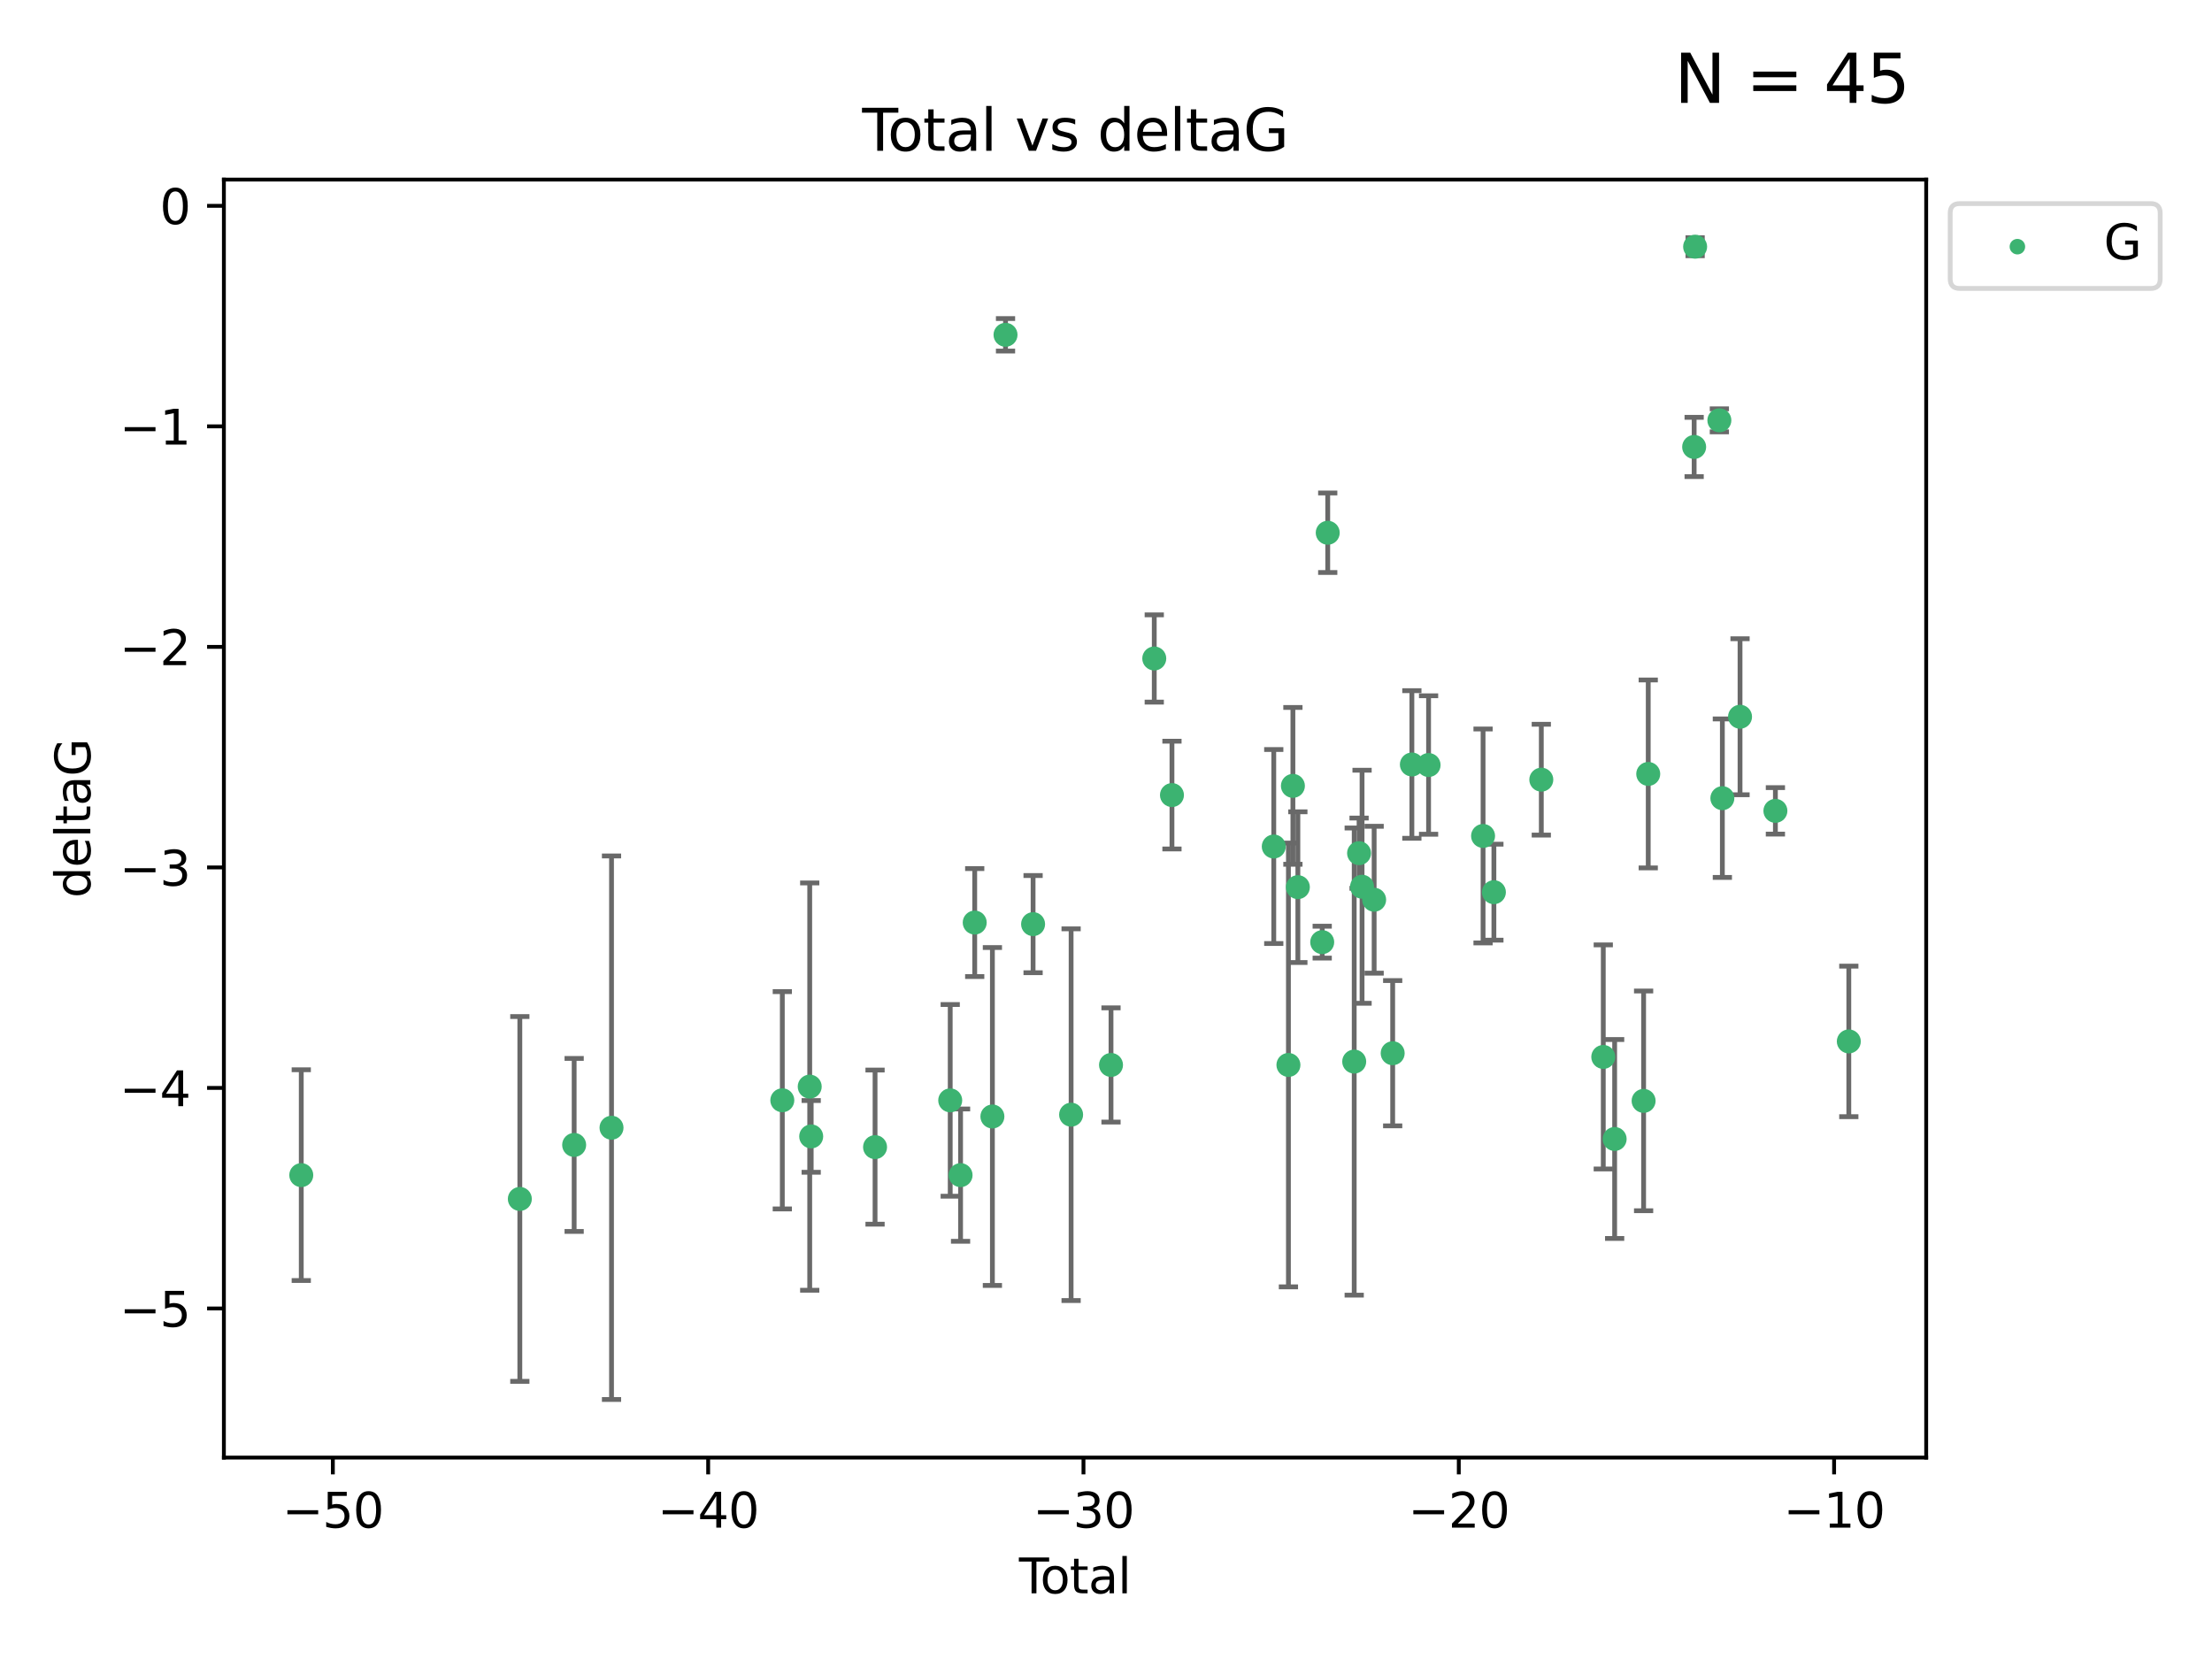 <?xml version="1.0" encoding="utf-8" standalone="no"?>
<!DOCTYPE svg PUBLIC "-//W3C//DTD SVG 1.1//EN"
  "http://www.w3.org/Graphics/SVG/1.1/DTD/svg11.dtd">
<svg xmlns:xlink="http://www.w3.org/1999/xlink" width="460.8pt" height="345.6pt" viewBox="0 0 460.8 345.6" xmlns="http://www.w3.org/2000/svg" version="1.1">
 <defs>
  <style type="text/css">*{stroke-linejoin: round; stroke-linecap: butt}</style>
 </defs>
 <g id="figure_1">
  <g id="patch_1">
   <path d="M 0 345.6 
L 460.8 345.6 
L 460.8 0 
L 0 0 
z
" style="fill: #ffffff"/>
  </g>
  <g id="axes_1">
   <g id="patch_2">
    <path d="M 46.64 303.64 
L 401.26 303.64 
L 401.26 37.411 
L 46.64 37.411 
z
" style="fill: #ffffff"/>
   </g>
   <g id="PathCollection_1">
    <defs>
     <path id="m1922895f28" d="M 0 1.118 
C 0.297 1.118 0.581 1 0.791 0.791 
C 1 0.581 1.118 0.297 1.118 0 
C 1.118 -0.297 1 -0.581 0.791 -0.791 
C 0.581 -1 0.297 -1.118 0 -1.118 
C -0.297 -1.118 -0.581 -1 -0.791 -0.791 
C -1 -0.581 -1.118 -0.297 -1.118 0 
C -1.118 0.297 -1 0.581 -0.791 0.791 
C -0.581 1 -0.297 1.118 0 1.118 
z
" style="stroke: #3cb371"/>
    </defs>
    <g clip-path="url(#p46af9f6989)">
     <use xlink:href="#m1922895f28" x="62.759" y="244.801" style="fill: #3cb371; stroke: #3cb371"/>
     <use xlink:href="#m1922895f28" x="108.29" y="249.76" style="fill: #3cb371; stroke: #3cb371"/>
     <use xlink:href="#m1922895f28" x="119.607" y="238.51" style="fill: #3cb371; stroke: #3cb371"/>
     <use xlink:href="#m1922895f28" x="127.39" y="234.926" style="fill: #3cb371; stroke: #3cb371"/>
     <use xlink:href="#m1922895f28" x="162.97" y="229.207" style="fill: #3cb371; stroke: #3cb371"/>
     <use xlink:href="#m1922895f28" x="168.679" y="226.36" style="fill: #3cb371; stroke: #3cb371"/>
     <use xlink:href="#m1922895f28" x="168.987" y="236.736" style="fill: #3cb371; stroke: #3cb371"/>
     <use xlink:href="#m1922895f28" x="182.29" y="238.966" style="fill: #3cb371; stroke: #3cb371"/>
     <use xlink:href="#m1922895f28" x="197.948" y="229.226" style="fill: #3cb371; stroke: #3cb371"/>
     <use xlink:href="#m1922895f28" x="200.104" y="244.803" style="fill: #3cb371; stroke: #3cb371"/>
     <use xlink:href="#m1922895f28" x="203.051" y="192.187" style="fill: #3cb371; stroke: #3cb371"/>
     <use xlink:href="#m1922895f28" x="206.735" y="232.587" style="fill: #3cb371; stroke: #3cb371"/>
     <use xlink:href="#m1922895f28" x="209.468" y="69.746" style="fill: #3cb371; stroke: #3cb371"/>
     <use xlink:href="#m1922895f28" x="215.211" y="192.513" style="fill: #3cb371; stroke: #3cb371"/>
     <use xlink:href="#m1922895f28" x="223.131" y="232.207" style="fill: #3cb371; stroke: #3cb371"/>
     <use xlink:href="#m1922895f28" x="231.444" y="221.85" style="fill: #3cb371; stroke: #3cb371"/>
     <use xlink:href="#m1922895f28" x="240.454" y="137.174" style="fill: #3cb371; stroke: #3cb371"/>
     <use xlink:href="#m1922895f28" x="244.141" y="165.628" style="fill: #3cb371; stroke: #3cb371"/>
     <use xlink:href="#m1922895f28" x="265.348" y="176.344" style="fill: #3cb371; stroke: #3cb371"/>
     <use xlink:href="#m1922895f28" x="268.403" y="221.848" style="fill: #3cb371; stroke: #3cb371"/>
     <use xlink:href="#m1922895f28" x="269.336" y="163.712" style="fill: #3cb371; stroke: #3cb371"/>
     <use xlink:href="#m1922895f28" x="270.369" y="184.81" style="fill: #3cb371; stroke: #3cb371"/>
     <use xlink:href="#m1922895f28" x="275.44" y="196.265" style="fill: #3cb371; stroke: #3cb371"/>
     <use xlink:href="#m1922895f28" x="276.591" y="110.983" style="fill: #3cb371; stroke: #3cb371"/>
     <use xlink:href="#m1922895f28" x="282.106" y="221.145" style="fill: #3cb371; stroke: #3cb371"/>
     <use xlink:href="#m1922895f28" x="283.121" y="177.733" style="fill: #3cb371; stroke: #3cb371"/>
     <use xlink:href="#m1922895f28" x="283.742" y="184.723" style="fill: #3cb371; stroke: #3cb371"/>
     <use xlink:href="#m1922895f28" x="286.259" y="187.429" style="fill: #3cb371; stroke: #3cb371"/>
     <use xlink:href="#m1922895f28" x="290.12" y="219.405" style="fill: #3cb371; stroke: #3cb371"/>
     <use xlink:href="#m1922895f28" x="294.119" y="159.258" style="fill: #3cb371; stroke: #3cb371"/>
     <use xlink:href="#m1922895f28" x="297.599" y="159.368" style="fill: #3cb371; stroke: #3cb371"/>
     <use xlink:href="#m1922895f28" x="308.95" y="174.144" style="fill: #3cb371; stroke: #3cb371"/>
     <use xlink:href="#m1922895f28" x="311.205" y="185.859" style="fill: #3cb371; stroke: #3cb371"/>
     <use xlink:href="#m1922895f28" x="321.082" y="162.417" style="fill: #3cb371; stroke: #3cb371"/>
     <use xlink:href="#m1922895f28" x="333.992" y="220.179" style="fill: #3cb371; stroke: #3cb371"/>
     <use xlink:href="#m1922895f28" x="336.36" y="237.271" style="fill: #3cb371; stroke: #3cb371"/>
     <use xlink:href="#m1922895f28" x="342.394" y="229.332" style="fill: #3cb371; stroke: #3cb371"/>
     <use xlink:href="#m1922895f28" x="343.358" y="161.225" style="fill: #3cb371; stroke: #3cb371"/>
     <use xlink:href="#m1922895f28" x="352.922" y="93.109" style="fill: #3cb371; stroke: #3cb371"/>
     <use xlink:href="#m1922895f28" x="353.126" y="51.392" style="fill: #3cb371; stroke: #3cb371"/>
     <use xlink:href="#m1922895f28" x="358.175" y="87.559" style="fill: #3cb371; stroke: #3cb371"/>
     <use xlink:href="#m1922895f28" x="358.799" y="166.276" style="fill: #3cb371; stroke: #3cb371"/>
     <use xlink:href="#m1922895f28" x="362.482" y="149.313" style="fill: #3cb371; stroke: #3cb371"/>
     <use xlink:href="#m1922895f28" x="369.849" y="168.916" style="fill: #3cb371; stroke: #3cb371"/>
     <use xlink:href="#m1922895f28" x="385.141" y="216.946" style="fill: #3cb371; stroke: #3cb371"/>
    </g>
   </g>
   <g id="matplotlib.axis_1">
    <g id="xtick_1">
     <g id="line2d_1">
      <defs>
       <path id="me69545a70b" d="M 0 0 
L 0 3.5 
" style="stroke: #000000; stroke-width: 0.8"/>
      </defs>
      <g>
       <use xlink:href="#me69545a70b" x="69.339" y="303.64" style="stroke: #000000; stroke-width: 0.8"/>
      </g>
     </g>
     <g id="text_1">
      <!-- −50 -->
      <g transform="translate(58.787 318.238)scale(0.1 -0.1)">
       <defs>
        <path id="DejaVuSans-2212" d="M 678 2272 
L 4684 2272 
L 4684 1741 
L 678 1741 
L 678 2272 
z
" transform="scale(0.016)"/>
        <path id="DejaVuSans-35" d="M 691 4666 
L 3169 4666 
L 3169 4134 
L 1269 4134 
L 1269 2991 
Q 1406 3038 1543 3061 
Q 1681 3084 1819 3084 
Q 2600 3084 3056 2656 
Q 3513 2228 3513 1497 
Q 3513 744 3044 326 
Q 2575 -91 1722 -91 
Q 1428 -91 1123 -41 
Q 819 9 494 109 
L 494 744 
Q 775 591 1075 516 
Q 1375 441 1709 441 
Q 2250 441 2565 725 
Q 2881 1009 2881 1497 
Q 2881 1984 2565 2268 
Q 2250 2553 1709 2553 
Q 1456 2553 1204 2497 
Q 953 2441 691 2322 
L 691 4666 
z
" transform="scale(0.016)"/>
        <path id="DejaVuSans-30" d="M 2034 4250 
Q 1547 4250 1301 3770 
Q 1056 3291 1056 2328 
Q 1056 1369 1301 889 
Q 1547 409 2034 409 
Q 2525 409 2770 889 
Q 3016 1369 3016 2328 
Q 3016 3291 2770 3770 
Q 2525 4250 2034 4250 
z
M 2034 4750 
Q 2819 4750 3233 4129 
Q 3647 3509 3647 2328 
Q 3647 1150 3233 529 
Q 2819 -91 2034 -91 
Q 1250 -91 836 529 
Q 422 1150 422 2328 
Q 422 3509 836 4129 
Q 1250 4750 2034 4750 
z
" transform="scale(0.016)"/>
       </defs>
       <use xlink:href="#DejaVuSans-2212"/>
       <use xlink:href="#DejaVuSans-35" x="83.789"/>
       <use xlink:href="#DejaVuSans-30" x="147.412"/>
      </g>
     </g>
    </g>
    <g id="xtick_2">
     <g id="line2d_2">
      <g>
       <use xlink:href="#me69545a70b" x="147.523" y="303.64" style="stroke: #000000; stroke-width: 0.8"/>
      </g>
     </g>
     <g id="text_2">
      <!-- −40 -->
      <g transform="translate(136.971 318.238)scale(0.1 -0.1)">
       <defs>
        <path id="DejaVuSans-34" d="M 2419 4116 
L 825 1625 
L 2419 1625 
L 2419 4116 
z
M 2253 4666 
L 3047 4666 
L 3047 1625 
L 3713 1625 
L 3713 1100 
L 3047 1100 
L 3047 0 
L 2419 0 
L 2419 1100 
L 313 1100 
L 313 1709 
L 2253 4666 
z
" transform="scale(0.016)"/>
       </defs>
       <use xlink:href="#DejaVuSans-2212"/>
       <use xlink:href="#DejaVuSans-34" x="83.789"/>
       <use xlink:href="#DejaVuSans-30" x="147.412"/>
      </g>
     </g>
    </g>
    <g id="xtick_3">
     <g id="line2d_3">
      <g>
       <use xlink:href="#me69545a70b" x="225.708" y="303.64" style="stroke: #000000; stroke-width: 0.8"/>
      </g>
     </g>
     <g id="text_3">
      <!-- −30 -->
      <g transform="translate(215.155 318.238)scale(0.1 -0.1)">
       <defs>
        <path id="DejaVuSans-33" d="M 2597 2516 
Q 3050 2419 3304 2112 
Q 3559 1806 3559 1356 
Q 3559 666 3084 287 
Q 2609 -91 1734 -91 
Q 1441 -91 1130 -33 
Q 819 25 488 141 
L 488 750 
Q 750 597 1062 519 
Q 1375 441 1716 441 
Q 2309 441 2620 675 
Q 2931 909 2931 1356 
Q 2931 1769 2642 2001 
Q 2353 2234 1838 2234 
L 1294 2234 
L 1294 2753 
L 1863 2753 
Q 2328 2753 2575 2939 
Q 2822 3125 2822 3475 
Q 2822 3834 2567 4026 
Q 2313 4219 1838 4219 
Q 1578 4219 1281 4162 
Q 984 4106 628 3988 
L 628 4550 
Q 988 4650 1302 4700 
Q 1616 4750 1894 4750 
Q 2613 4750 3031 4423 
Q 3450 4097 3450 3541 
Q 3450 3153 3228 2886 
Q 3006 2619 2597 2516 
z
" transform="scale(0.016)"/>
       </defs>
       <use xlink:href="#DejaVuSans-2212"/>
       <use xlink:href="#DejaVuSans-33" x="83.789"/>
       <use xlink:href="#DejaVuSans-30" x="147.412"/>
      </g>
     </g>
    </g>
    <g id="xtick_4">
     <g id="line2d_4">
      <g>
       <use xlink:href="#me69545a70b" x="303.892" y="303.64" style="stroke: #000000; stroke-width: 0.8"/>
      </g>
     </g>
     <g id="text_4">
      <!-- −20 -->
      <g transform="translate(293.34 318.238)scale(0.1 -0.1)">
       <defs>
        <path id="DejaVuSans-32" d="M 1228 531 
L 3431 531 
L 3431 0 
L 469 0 
L 469 531 
Q 828 903 1448 1529 
Q 2069 2156 2228 2338 
Q 2531 2678 2651 2914 
Q 2772 3150 2772 3378 
Q 2772 3750 2511 3984 
Q 2250 4219 1831 4219 
Q 1534 4219 1204 4116 
Q 875 4013 500 3803 
L 500 4441 
Q 881 4594 1212 4672 
Q 1544 4750 1819 4750 
Q 2544 4750 2975 4387 
Q 3406 4025 3406 3419 
Q 3406 3131 3298 2873 
Q 3191 2616 2906 2266 
Q 2828 2175 2409 1742 
Q 1991 1309 1228 531 
z
" transform="scale(0.016)"/>
       </defs>
       <use xlink:href="#DejaVuSans-2212"/>
       <use xlink:href="#DejaVuSans-32" x="83.789"/>
       <use xlink:href="#DejaVuSans-30" x="147.412"/>
      </g>
     </g>
    </g>
    <g id="xtick_5">
     <g id="line2d_5">
      <g>
       <use xlink:href="#me69545a70b" x="382.076" y="303.64" style="stroke: #000000; stroke-width: 0.8"/>
      </g>
     </g>
     <g id="text_5">
      <!-- −10 -->
      <g transform="translate(371.524 318.238)scale(0.1 -0.1)">
       <defs>
        <path id="DejaVuSans-31" d="M 794 531 
L 1825 531 
L 1825 4091 
L 703 3866 
L 703 4441 
L 1819 4666 
L 2450 4666 
L 2450 531 
L 3481 531 
L 3481 0 
L 794 0 
L 794 531 
z
" transform="scale(0.016)"/>
       </defs>
       <use xlink:href="#DejaVuSans-2212"/>
       <use xlink:href="#DejaVuSans-31" x="83.789"/>
       <use xlink:href="#DejaVuSans-30" x="147.412"/>
      </g>
     </g>
    </g>
    <g id="text_6">
     <!-- Total -->
     <g transform="translate(212.273 331.917)scale(0.1 -0.1)">
      <defs>
       <path id="DejaVuSans-54" d="M -19 4666 
L 3928 4666 
L 3928 4134 
L 2272 4134 
L 2272 0 
L 1638 0 
L 1638 4134 
L -19 4134 
L -19 4666 
z
" transform="scale(0.016)"/>
       <path id="DejaVuSans-6f" d="M 1959 3097 
Q 1497 3097 1228 2736 
Q 959 2375 959 1747 
Q 959 1119 1226 758 
Q 1494 397 1959 397 
Q 2419 397 2687 759 
Q 2956 1122 2956 1747 
Q 2956 2369 2687 2733 
Q 2419 3097 1959 3097 
z
M 1959 3584 
Q 2709 3584 3137 3096 
Q 3566 2609 3566 1747 
Q 3566 888 3137 398 
Q 2709 -91 1959 -91 
Q 1206 -91 779 398 
Q 353 888 353 1747 
Q 353 2609 779 3096 
Q 1206 3584 1959 3584 
z
" transform="scale(0.016)"/>
       <path id="DejaVuSans-74" d="M 1172 4494 
L 1172 3500 
L 2356 3500 
L 2356 3053 
L 1172 3053 
L 1172 1153 
Q 1172 725 1289 603 
Q 1406 481 1766 481 
L 2356 481 
L 2356 0 
L 1766 0 
Q 1100 0 847 248 
Q 594 497 594 1153 
L 594 3053 
L 172 3053 
L 172 3500 
L 594 3500 
L 594 4494 
L 1172 4494 
z
" transform="scale(0.016)"/>
       <path id="DejaVuSans-61" d="M 2194 1759 
Q 1497 1759 1228 1600 
Q 959 1441 959 1056 
Q 959 750 1161 570 
Q 1363 391 1709 391 
Q 2188 391 2477 730 
Q 2766 1069 2766 1631 
L 2766 1759 
L 2194 1759 
z
M 3341 1997 
L 3341 0 
L 2766 0 
L 2766 531 
Q 2569 213 2275 61 
Q 1981 -91 1556 -91 
Q 1019 -91 701 211 
Q 384 513 384 1019 
Q 384 1609 779 1909 
Q 1175 2209 1959 2209 
L 2766 2209 
L 2766 2266 
Q 2766 2663 2505 2880 
Q 2244 3097 1772 3097 
Q 1472 3097 1187 3025 
Q 903 2953 641 2809 
L 641 3341 
Q 956 3463 1253 3523 
Q 1550 3584 1831 3584 
Q 2591 3584 2966 3190 
Q 3341 2797 3341 1997 
z
" transform="scale(0.016)"/>
       <path id="DejaVuSans-6c" d="M 603 4863 
L 1178 4863 
L 1178 0 
L 603 0 
L 603 4863 
z
" transform="scale(0.016)"/>
      </defs>
      <use xlink:href="#DejaVuSans-54"/>
      <use xlink:href="#DejaVuSans-6f" x="44.084"/>
      <use xlink:href="#DejaVuSans-74" x="105.266"/>
      <use xlink:href="#DejaVuSans-61" x="144.475"/>
      <use xlink:href="#DejaVuSans-6c" x="205.754"/>
     </g>
    </g>
   </g>
   <g id="matplotlib.axis_2">
    <g id="ytick_1">
     <g id="line2d_6">
      <defs>
       <path id="m9b5de558f6" d="M 0 0 
L -3.5 0 
" style="stroke: #000000; stroke-width: 0.8"/>
      </defs>
      <g>
       <use xlink:href="#m9b5de558f6" x="46.64" y="272.58" style="stroke: #000000; stroke-width: 0.8"/>
      </g>
     </g>
     <g id="text_7">
      <!-- −5 -->
      <g transform="translate(24.898 276.379)scale(0.1 -0.1)">
       <use xlink:href="#DejaVuSans-2212"/>
       <use xlink:href="#DejaVuSans-35" x="83.789"/>
      </g>
     </g>
    </g>
    <g id="ytick_2">
     <g id="line2d_7">
      <g>
       <use xlink:href="#m9b5de558f6" x="46.64" y="226.639" style="stroke: #000000; stroke-width: 0.8"/>
      </g>
     </g>
     <g id="text_8">
      <!-- −4 -->
      <g transform="translate(24.898 230.438)scale(0.1 -0.1)">
       <use xlink:href="#DejaVuSans-2212"/>
       <use xlink:href="#DejaVuSans-34" x="83.789"/>
      </g>
     </g>
    </g>
    <g id="ytick_3">
     <g id="line2d_8">
      <g>
       <use xlink:href="#m9b5de558f6" x="46.64" y="180.698" style="stroke: #000000; stroke-width: 0.8"/>
      </g>
     </g>
     <g id="text_9">
      <!-- −3 -->
      <g transform="translate(24.898 184.498)scale(0.1 -0.1)">
       <use xlink:href="#DejaVuSans-2212"/>
       <use xlink:href="#DejaVuSans-33" x="83.789"/>
      </g>
     </g>
    </g>
    <g id="ytick_4">
     <g id="line2d_9">
      <g>
       <use xlink:href="#m9b5de558f6" x="46.64" y="134.758" style="stroke: #000000; stroke-width: 0.8"/>
      </g>
     </g>
     <g id="text_10">
      <!-- −2 -->
      <g transform="translate(24.898 138.557)scale(0.1 -0.1)">
       <use xlink:href="#DejaVuSans-2212"/>
       <use xlink:href="#DejaVuSans-32" x="83.789"/>
      </g>
     </g>
    </g>
    <g id="ytick_5">
     <g id="line2d_10">
      <g>
       <use xlink:href="#m9b5de558f6" x="46.64" y="88.817" style="stroke: #000000; stroke-width: 0.8"/>
      </g>
     </g>
     <g id="text_11">
      <!-- −1 -->
      <g transform="translate(24.898 92.616)scale(0.1 -0.1)">
       <use xlink:href="#DejaVuSans-2212"/>
       <use xlink:href="#DejaVuSans-31" x="83.789"/>
      </g>
     </g>
    </g>
    <g id="ytick_6">
     <g id="line2d_11">
      <g>
       <use xlink:href="#m9b5de558f6" x="46.64" y="42.876" style="stroke: #000000; stroke-width: 0.8"/>
      </g>
     </g>
     <g id="text_12">
      <!-- 0 -->
      <g transform="translate(33.278 46.676)scale(0.1 -0.1)">
       <use xlink:href="#DejaVuSans-30"/>
      </g>
     </g>
    </g>
    <g id="text_13">
     <!-- deltaG -->
     <g transform="translate(18.818 187.064)rotate(-90)scale(0.1 -0.1)">
      <defs>
       <path id="DejaVuSans-64" d="M 2906 2969 
L 2906 4863 
L 3481 4863 
L 3481 0 
L 2906 0 
L 2906 525 
Q 2725 213 2448 61 
Q 2172 -91 1784 -91 
Q 1150 -91 751 415 
Q 353 922 353 1747 
Q 353 2572 751 3078 
Q 1150 3584 1784 3584 
Q 2172 3584 2448 3432 
Q 2725 3281 2906 2969 
z
M 947 1747 
Q 947 1113 1208 752 
Q 1469 391 1925 391 
Q 2381 391 2643 752 
Q 2906 1113 2906 1747 
Q 2906 2381 2643 2742 
Q 2381 3103 1925 3103 
Q 1469 3103 1208 2742 
Q 947 2381 947 1747 
z
" transform="scale(0.016)"/>
       <path id="DejaVuSans-65" d="M 3597 1894 
L 3597 1613 
L 953 1613 
Q 991 1019 1311 708 
Q 1631 397 2203 397 
Q 2534 397 2845 478 
Q 3156 559 3463 722 
L 3463 178 
Q 3153 47 2828 -22 
Q 2503 -91 2169 -91 
Q 1331 -91 842 396 
Q 353 884 353 1716 
Q 353 2575 817 3079 
Q 1281 3584 2069 3584 
Q 2775 3584 3186 3129 
Q 3597 2675 3597 1894 
z
M 3022 2063 
Q 3016 2534 2758 2815 
Q 2500 3097 2075 3097 
Q 1594 3097 1305 2825 
Q 1016 2553 972 2059 
L 3022 2063 
z
" transform="scale(0.016)"/>
       <path id="DejaVuSans-47" d="M 3809 666 
L 3809 1919 
L 2778 1919 
L 2778 2438 
L 4434 2438 
L 4434 434 
Q 4069 175 3628 42 
Q 3188 -91 2688 -91 
Q 1594 -91 976 548 
Q 359 1188 359 2328 
Q 359 3472 976 4111 
Q 1594 4750 2688 4750 
Q 3144 4750 3555 4637 
Q 3966 4525 4313 4306 
L 4313 3634 
Q 3963 3931 3569 4081 
Q 3175 4231 2741 4231 
Q 1884 4231 1454 3753 
Q 1025 3275 1025 2328 
Q 1025 1384 1454 906 
Q 1884 428 2741 428 
Q 3075 428 3337 486 
Q 3600 544 3809 666 
z
" transform="scale(0.016)"/>
      </defs>
      <use xlink:href="#DejaVuSans-64"/>
      <use xlink:href="#DejaVuSans-65" x="63.477"/>
      <use xlink:href="#DejaVuSans-6c" x="125"/>
      <use xlink:href="#DejaVuSans-74" x="152.783"/>
      <use xlink:href="#DejaVuSans-61" x="191.992"/>
      <use xlink:href="#DejaVuSans-47" x="253.271"/>
     </g>
    </g>
   </g>
   <g id="LineCollection_1">
    <path d="M 62.759 266.756 
L 62.759 222.846 
" clip-path="url(#p46af9f6989)" style="fill: none; stroke: #696969"/>
    <path d="M 108.29 287.759 
L 108.29 211.762 
" clip-path="url(#p46af9f6989)" style="fill: none; stroke: #696969"/>
    <path d="M 119.607 256.53 
L 119.607 220.491 
" clip-path="url(#p46af9f6989)" style="fill: none; stroke: #696969"/>
    <path d="M 127.39 291.539 
L 127.39 178.313 
" clip-path="url(#p46af9f6989)" style="fill: none; stroke: #696969"/>
    <path d="M 162.97 251.842 
L 162.97 206.572 
" clip-path="url(#p46af9f6989)" style="fill: none; stroke: #696969"/>
    <path d="M 168.679 268.784 
L 168.679 183.936 
" clip-path="url(#p46af9f6989)" style="fill: none; stroke: #696969"/>
    <path d="M 168.987 244.208 
L 168.987 229.264 
" clip-path="url(#p46af9f6989)" style="fill: none; stroke: #696969"/>
    <path d="M 182.29 255.018 
L 182.29 222.914 
" clip-path="url(#p46af9f6989)" style="fill: none; stroke: #696969"/>
    <path d="M 197.948 249.192 
L 197.948 209.26 
" clip-path="url(#p46af9f6989)" style="fill: none; stroke: #696969"/>
    <path d="M 200.104 258.582 
L 200.104 231.024 
" clip-path="url(#p46af9f6989)" style="fill: none; stroke: #696969"/>
    <path d="M 203.051 203.432 
L 203.051 180.942 
" clip-path="url(#p46af9f6989)" style="fill: none; stroke: #696969"/>
    <path d="M 206.735 267.782 
L 206.735 197.392 
" clip-path="url(#p46af9f6989)" style="fill: none; stroke: #696969"/>
    <path d="M 209.468 73.128 
L 209.468 66.364 
" clip-path="url(#p46af9f6989)" style="fill: none; stroke: #696969"/>
    <path d="M 215.211 202.633 
L 215.211 182.392 
" clip-path="url(#p46af9f6989)" style="fill: none; stroke: #696969"/>
    <path d="M 223.131 270.925 
L 223.131 193.49 
" clip-path="url(#p46af9f6989)" style="fill: none; stroke: #696969"/>
    <path d="M 231.444 233.748 
L 231.444 209.952 
" clip-path="url(#p46af9f6989)" style="fill: none; stroke: #696969"/>
    <path d="M 240.454 146.264 
L 240.454 128.083 
" clip-path="url(#p46af9f6989)" style="fill: none; stroke: #696969"/>
    <path d="M 244.141 176.852 
L 244.141 154.404 
" clip-path="url(#p46af9f6989)" style="fill: none; stroke: #696969"/>
    <path d="M 265.348 196.549 
L 265.348 156.139 
" clip-path="url(#p46af9f6989)" style="fill: none; stroke: #696969"/>
    <path d="M 268.403 268.073 
L 268.403 175.623 
" clip-path="url(#p46af9f6989)" style="fill: none; stroke: #696969"/>
    <path d="M 269.336 180.044 
L 269.336 147.38 
" clip-path="url(#p46af9f6989)" style="fill: none; stroke: #696969"/>
    <path d="M 270.369 200.508 
L 270.369 169.113 
" clip-path="url(#p46af9f6989)" style="fill: none; stroke: #696969"/>
    <path d="M 275.44 199.585 
L 275.44 192.945 
" clip-path="url(#p46af9f6989)" style="fill: none; stroke: #696969"/>
    <path d="M 276.591 119.265 
L 276.591 102.7 
" clip-path="url(#p46af9f6989)" style="fill: none; stroke: #696969"/>
    <path d="M 282.106 269.803 
L 282.106 172.488 
" clip-path="url(#p46af9f6989)" style="fill: none; stroke: #696969"/>
    <path d="M 283.121 185.048 
L 283.121 170.419 
" clip-path="url(#p46af9f6989)" style="fill: none; stroke: #696969"/>
    <path d="M 283.742 209 
L 283.742 160.447 
" clip-path="url(#p46af9f6989)" style="fill: none; stroke: #696969"/>
    <path d="M 286.259 202.728 
L 286.259 172.13 
" clip-path="url(#p46af9f6989)" style="fill: none; stroke: #696969"/>
    <path d="M 290.12 234.537 
L 290.12 204.273 
" clip-path="url(#p46af9f6989)" style="fill: none; stroke: #696969"/>
    <path d="M 294.119 174.634 
L 294.119 143.881 
" clip-path="url(#p46af9f6989)" style="fill: none; stroke: #696969"/>
    <path d="M 297.599 173.789 
L 297.599 144.947 
" clip-path="url(#p46af9f6989)" style="fill: none; stroke: #696969"/>
    <path d="M 308.95 196.426 
L 308.95 151.862 
" clip-path="url(#p46af9f6989)" style="fill: none; stroke: #696969"/>
    <path d="M 311.205 195.856 
L 311.205 175.863 
" clip-path="url(#p46af9f6989)" style="fill: none; stroke: #696969"/>
    <path d="M 321.082 173.959 
L 321.082 150.875 
" clip-path="url(#p46af9f6989)" style="fill: none; stroke: #696969"/>
    <path d="M 333.992 243.521 
L 333.992 196.837 
" clip-path="url(#p46af9f6989)" style="fill: none; stroke: #696969"/>
    <path d="M 336.36 257.991 
L 336.36 216.551 
" clip-path="url(#p46af9f6989)" style="fill: none; stroke: #696969"/>
    <path d="M 342.394 252.215 
L 342.394 206.448 
" clip-path="url(#p46af9f6989)" style="fill: none; stroke: #696969"/>
    <path d="M 343.358 180.799 
L 343.358 141.651 
" clip-path="url(#p46af9f6989)" style="fill: none; stroke: #696969"/>
    <path d="M 352.922 99.282 
L 352.922 86.936 
" clip-path="url(#p46af9f6989)" style="fill: none; stroke: #696969"/>
    <path d="M 353.126 53.271 
L 353.126 49.513 
" clip-path="url(#p46af9f6989)" style="fill: none; stroke: #696969"/>
    <path d="M 358.175 89.96 
L 358.175 85.158 
" clip-path="url(#p46af9f6989)" style="fill: none; stroke: #696969"/>
    <path d="M 358.799 182.785 
L 358.799 149.766 
" clip-path="url(#p46af9f6989)" style="fill: none; stroke: #696969"/>
    <path d="M 362.482 165.563 
L 362.482 133.062 
" clip-path="url(#p46af9f6989)" style="fill: none; stroke: #696969"/>
    <path d="M 369.849 173.755 
L 369.849 164.078 
" clip-path="url(#p46af9f6989)" style="fill: none; stroke: #696969"/>
    <path d="M 385.141 232.625 
L 385.141 201.266 
" clip-path="url(#p46af9f6989)" style="fill: none; stroke: #696969"/>
   </g>
   <g id="line2d_12">
    <defs>
     <path id="md739972a8a" d="M 2 0 
L -2 -0 
" style="stroke: #696969"/>
    </defs>
    <g clip-path="url(#p46af9f6989)">
     <use xlink:href="#md739972a8a" x="62.759" y="266.756" style="fill: #696969; stroke: #696969"/>
     <use xlink:href="#md739972a8a" x="108.29" y="287.759" style="fill: #696969; stroke: #696969"/>
     <use xlink:href="#md739972a8a" x="119.607" y="256.53" style="fill: #696969; stroke: #696969"/>
     <use xlink:href="#md739972a8a" x="127.39" y="291.539" style="fill: #696969; stroke: #696969"/>
     <use xlink:href="#md739972a8a" x="162.97" y="251.842" style="fill: #696969; stroke: #696969"/>
     <use xlink:href="#md739972a8a" x="168.679" y="268.784" style="fill: #696969; stroke: #696969"/>
     <use xlink:href="#md739972a8a" x="168.987" y="244.208" style="fill: #696969; stroke: #696969"/>
     <use xlink:href="#md739972a8a" x="182.29" y="255.018" style="fill: #696969; stroke: #696969"/>
     <use xlink:href="#md739972a8a" x="197.948" y="249.192" style="fill: #696969; stroke: #696969"/>
     <use xlink:href="#md739972a8a" x="200.104" y="258.582" style="fill: #696969; stroke: #696969"/>
     <use xlink:href="#md739972a8a" x="203.051" y="203.432" style="fill: #696969; stroke: #696969"/>
     <use xlink:href="#md739972a8a" x="206.735" y="267.782" style="fill: #696969; stroke: #696969"/>
     <use xlink:href="#md739972a8a" x="209.468" y="73.128" style="fill: #696969; stroke: #696969"/>
     <use xlink:href="#md739972a8a" x="215.211" y="202.633" style="fill: #696969; stroke: #696969"/>
     <use xlink:href="#md739972a8a" x="223.131" y="270.925" style="fill: #696969; stroke: #696969"/>
     <use xlink:href="#md739972a8a" x="231.444" y="233.748" style="fill: #696969; stroke: #696969"/>
     <use xlink:href="#md739972a8a" x="240.454" y="146.264" style="fill: #696969; stroke: #696969"/>
     <use xlink:href="#md739972a8a" x="244.141" y="176.852" style="fill: #696969; stroke: #696969"/>
     <use xlink:href="#md739972a8a" x="265.348" y="196.549" style="fill: #696969; stroke: #696969"/>
     <use xlink:href="#md739972a8a" x="268.403" y="268.073" style="fill: #696969; stroke: #696969"/>
     <use xlink:href="#md739972a8a" x="269.336" y="180.044" style="fill: #696969; stroke: #696969"/>
     <use xlink:href="#md739972a8a" x="270.369" y="200.508" style="fill: #696969; stroke: #696969"/>
     <use xlink:href="#md739972a8a" x="275.44" y="199.585" style="fill: #696969; stroke: #696969"/>
     <use xlink:href="#md739972a8a" x="276.591" y="119.265" style="fill: #696969; stroke: #696969"/>
     <use xlink:href="#md739972a8a" x="282.106" y="269.803" style="fill: #696969; stroke: #696969"/>
     <use xlink:href="#md739972a8a" x="283.121" y="185.048" style="fill: #696969; stroke: #696969"/>
     <use xlink:href="#md739972a8a" x="283.742" y="209" style="fill: #696969; stroke: #696969"/>
     <use xlink:href="#md739972a8a" x="286.259" y="202.728" style="fill: #696969; stroke: #696969"/>
     <use xlink:href="#md739972a8a" x="290.12" y="234.537" style="fill: #696969; stroke: #696969"/>
     <use xlink:href="#md739972a8a" x="294.119" y="174.634" style="fill: #696969; stroke: #696969"/>
     <use xlink:href="#md739972a8a" x="297.599" y="173.789" style="fill: #696969; stroke: #696969"/>
     <use xlink:href="#md739972a8a" x="308.95" y="196.426" style="fill: #696969; stroke: #696969"/>
     <use xlink:href="#md739972a8a" x="311.205" y="195.856" style="fill: #696969; stroke: #696969"/>
     <use xlink:href="#md739972a8a" x="321.082" y="173.959" style="fill: #696969; stroke: #696969"/>
     <use xlink:href="#md739972a8a" x="333.992" y="243.521" style="fill: #696969; stroke: #696969"/>
     <use xlink:href="#md739972a8a" x="336.36" y="257.991" style="fill: #696969; stroke: #696969"/>
     <use xlink:href="#md739972a8a" x="342.394" y="252.215" style="fill: #696969; stroke: #696969"/>
     <use xlink:href="#md739972a8a" x="343.358" y="180.799" style="fill: #696969; stroke: #696969"/>
     <use xlink:href="#md739972a8a" x="352.922" y="99.282" style="fill: #696969; stroke: #696969"/>
     <use xlink:href="#md739972a8a" x="353.126" y="53.271" style="fill: #696969; stroke: #696969"/>
     <use xlink:href="#md739972a8a" x="358.175" y="89.96" style="fill: #696969; stroke: #696969"/>
     <use xlink:href="#md739972a8a" x="358.799" y="182.785" style="fill: #696969; stroke: #696969"/>
     <use xlink:href="#md739972a8a" x="362.482" y="165.563" style="fill: #696969; stroke: #696969"/>
     <use xlink:href="#md739972a8a" x="369.849" y="173.755" style="fill: #696969; stroke: #696969"/>
     <use xlink:href="#md739972a8a" x="385.141" y="232.625" style="fill: #696969; stroke: #696969"/>
    </g>
   </g>
   <g id="line2d_13">
    <g clip-path="url(#p46af9f6989)">
     <use xlink:href="#md739972a8a" x="62.759" y="222.846" style="fill: #696969; stroke: #696969"/>
     <use xlink:href="#md739972a8a" x="108.29" y="211.762" style="fill: #696969; stroke: #696969"/>
     <use xlink:href="#md739972a8a" x="119.607" y="220.491" style="fill: #696969; stroke: #696969"/>
     <use xlink:href="#md739972a8a" x="127.39" y="178.313" style="fill: #696969; stroke: #696969"/>
     <use xlink:href="#md739972a8a" x="162.97" y="206.572" style="fill: #696969; stroke: #696969"/>
     <use xlink:href="#md739972a8a" x="168.679" y="183.936" style="fill: #696969; stroke: #696969"/>
     <use xlink:href="#md739972a8a" x="168.987" y="229.264" style="fill: #696969; stroke: #696969"/>
     <use xlink:href="#md739972a8a" x="182.29" y="222.914" style="fill: #696969; stroke: #696969"/>
     <use xlink:href="#md739972a8a" x="197.948" y="209.26" style="fill: #696969; stroke: #696969"/>
     <use xlink:href="#md739972a8a" x="200.104" y="231.024" style="fill: #696969; stroke: #696969"/>
     <use xlink:href="#md739972a8a" x="203.051" y="180.942" style="fill: #696969; stroke: #696969"/>
     <use xlink:href="#md739972a8a" x="206.735" y="197.392" style="fill: #696969; stroke: #696969"/>
     <use xlink:href="#md739972a8a" x="209.468" y="66.364" style="fill: #696969; stroke: #696969"/>
     <use xlink:href="#md739972a8a" x="215.211" y="182.392" style="fill: #696969; stroke: #696969"/>
     <use xlink:href="#md739972a8a" x="223.131" y="193.49" style="fill: #696969; stroke: #696969"/>
     <use xlink:href="#md739972a8a" x="231.444" y="209.952" style="fill: #696969; stroke: #696969"/>
     <use xlink:href="#md739972a8a" x="240.454" y="128.083" style="fill: #696969; stroke: #696969"/>
     <use xlink:href="#md739972a8a" x="244.141" y="154.404" style="fill: #696969; stroke: #696969"/>
     <use xlink:href="#md739972a8a" x="265.348" y="156.139" style="fill: #696969; stroke: #696969"/>
     <use xlink:href="#md739972a8a" x="268.403" y="175.623" style="fill: #696969; stroke: #696969"/>
     <use xlink:href="#md739972a8a" x="269.336" y="147.38" style="fill: #696969; stroke: #696969"/>
     <use xlink:href="#md739972a8a" x="270.369" y="169.113" style="fill: #696969; stroke: #696969"/>
     <use xlink:href="#md739972a8a" x="275.44" y="192.945" style="fill: #696969; stroke: #696969"/>
     <use xlink:href="#md739972a8a" x="276.591" y="102.7" style="fill: #696969; stroke: #696969"/>
     <use xlink:href="#md739972a8a" x="282.106" y="172.488" style="fill: #696969; stroke: #696969"/>
     <use xlink:href="#md739972a8a" x="283.121" y="170.419" style="fill: #696969; stroke: #696969"/>
     <use xlink:href="#md739972a8a" x="283.742" y="160.447" style="fill: #696969; stroke: #696969"/>
     <use xlink:href="#md739972a8a" x="286.259" y="172.13" style="fill: #696969; stroke: #696969"/>
     <use xlink:href="#md739972a8a" x="290.12" y="204.273" style="fill: #696969; stroke: #696969"/>
     <use xlink:href="#md739972a8a" x="294.119" y="143.881" style="fill: #696969; stroke: #696969"/>
     <use xlink:href="#md739972a8a" x="297.599" y="144.947" style="fill: #696969; stroke: #696969"/>
     <use xlink:href="#md739972a8a" x="308.95" y="151.862" style="fill: #696969; stroke: #696969"/>
     <use xlink:href="#md739972a8a" x="311.205" y="175.863" style="fill: #696969; stroke: #696969"/>
     <use xlink:href="#md739972a8a" x="321.082" y="150.875" style="fill: #696969; stroke: #696969"/>
     <use xlink:href="#md739972a8a" x="333.992" y="196.837" style="fill: #696969; stroke: #696969"/>
     <use xlink:href="#md739972a8a" x="336.36" y="216.551" style="fill: #696969; stroke: #696969"/>
     <use xlink:href="#md739972a8a" x="342.394" y="206.448" style="fill: #696969; stroke: #696969"/>
     <use xlink:href="#md739972a8a" x="343.358" y="141.651" style="fill: #696969; stroke: #696969"/>
     <use xlink:href="#md739972a8a" x="352.922" y="86.936" style="fill: #696969; stroke: #696969"/>
     <use xlink:href="#md739972a8a" x="353.126" y="49.513" style="fill: #696969; stroke: #696969"/>
     <use xlink:href="#md739972a8a" x="358.175" y="85.158" style="fill: #696969; stroke: #696969"/>
     <use xlink:href="#md739972a8a" x="358.799" y="149.766" style="fill: #696969; stroke: #696969"/>
     <use xlink:href="#md739972a8a" x="362.482" y="133.062" style="fill: #696969; stroke: #696969"/>
     <use xlink:href="#md739972a8a" x="369.849" y="164.078" style="fill: #696969; stroke: #696969"/>
     <use xlink:href="#md739972a8a" x="385.141" y="201.266" style="fill: #696969; stroke: #696969"/>
    </g>
   </g>
   <g id="line2d_14">
    <defs>
     <path id="mbc8a5f2ddf" d="M 0 2 
C 0.53 2 1.039 1.789 1.414 1.414 
C 1.789 1.039 2 0.53 2 0 
C 2 -0.53 1.789 -1.039 1.414 -1.414 
C 1.039 -1.789 0.53 -2 0 -2 
C -0.53 -2 -1.039 -1.789 -1.414 -1.414 
C -1.789 -1.039 -2 -0.53 -2 0 
C -2 0.53 -1.789 1.039 -1.414 1.414 
C -1.039 1.789 -0.53 2 0 2 
z
" style="stroke: #3cb371"/>
    </defs>
    <g clip-path="url(#p46af9f6989)">
     <use xlink:href="#mbc8a5f2ddf" x="62.759" y="244.801" style="fill: #3cb371; stroke: #3cb371"/>
     <use xlink:href="#mbc8a5f2ddf" x="108.29" y="249.76" style="fill: #3cb371; stroke: #3cb371"/>
     <use xlink:href="#mbc8a5f2ddf" x="119.607" y="238.51" style="fill: #3cb371; stroke: #3cb371"/>
     <use xlink:href="#mbc8a5f2ddf" x="127.39" y="234.926" style="fill: #3cb371; stroke: #3cb371"/>
     <use xlink:href="#mbc8a5f2ddf" x="162.97" y="229.207" style="fill: #3cb371; stroke: #3cb371"/>
     <use xlink:href="#mbc8a5f2ddf" x="168.679" y="226.36" style="fill: #3cb371; stroke: #3cb371"/>
     <use xlink:href="#mbc8a5f2ddf" x="168.987" y="236.736" style="fill: #3cb371; stroke: #3cb371"/>
     <use xlink:href="#mbc8a5f2ddf" x="182.29" y="238.966" style="fill: #3cb371; stroke: #3cb371"/>
     <use xlink:href="#mbc8a5f2ddf" x="197.948" y="229.226" style="fill: #3cb371; stroke: #3cb371"/>
     <use xlink:href="#mbc8a5f2ddf" x="200.104" y="244.803" style="fill: #3cb371; stroke: #3cb371"/>
     <use xlink:href="#mbc8a5f2ddf" x="203.051" y="192.187" style="fill: #3cb371; stroke: #3cb371"/>
     <use xlink:href="#mbc8a5f2ddf" x="206.735" y="232.587" style="fill: #3cb371; stroke: #3cb371"/>
     <use xlink:href="#mbc8a5f2ddf" x="209.468" y="69.746" style="fill: #3cb371; stroke: #3cb371"/>
     <use xlink:href="#mbc8a5f2ddf" x="215.211" y="192.513" style="fill: #3cb371; stroke: #3cb371"/>
     <use xlink:href="#mbc8a5f2ddf" x="223.131" y="232.207" style="fill: #3cb371; stroke: #3cb371"/>
     <use xlink:href="#mbc8a5f2ddf" x="231.444" y="221.85" style="fill: #3cb371; stroke: #3cb371"/>
     <use xlink:href="#mbc8a5f2ddf" x="240.454" y="137.174" style="fill: #3cb371; stroke: #3cb371"/>
     <use xlink:href="#mbc8a5f2ddf" x="244.141" y="165.628" style="fill: #3cb371; stroke: #3cb371"/>
     <use xlink:href="#mbc8a5f2ddf" x="265.348" y="176.344" style="fill: #3cb371; stroke: #3cb371"/>
     <use xlink:href="#mbc8a5f2ddf" x="268.403" y="221.848" style="fill: #3cb371; stroke: #3cb371"/>
     <use xlink:href="#mbc8a5f2ddf" x="269.336" y="163.712" style="fill: #3cb371; stroke: #3cb371"/>
     <use xlink:href="#mbc8a5f2ddf" x="270.369" y="184.81" style="fill: #3cb371; stroke: #3cb371"/>
     <use xlink:href="#mbc8a5f2ddf" x="275.44" y="196.265" style="fill: #3cb371; stroke: #3cb371"/>
     <use xlink:href="#mbc8a5f2ddf" x="276.591" y="110.983" style="fill: #3cb371; stroke: #3cb371"/>
     <use xlink:href="#mbc8a5f2ddf" x="282.106" y="221.145" style="fill: #3cb371; stroke: #3cb371"/>
     <use xlink:href="#mbc8a5f2ddf" x="283.121" y="177.733" style="fill: #3cb371; stroke: #3cb371"/>
     <use xlink:href="#mbc8a5f2ddf" x="283.742" y="184.723" style="fill: #3cb371; stroke: #3cb371"/>
     <use xlink:href="#mbc8a5f2ddf" x="286.259" y="187.429" style="fill: #3cb371; stroke: #3cb371"/>
     <use xlink:href="#mbc8a5f2ddf" x="290.12" y="219.405" style="fill: #3cb371; stroke: #3cb371"/>
     <use xlink:href="#mbc8a5f2ddf" x="294.119" y="159.258" style="fill: #3cb371; stroke: #3cb371"/>
     <use xlink:href="#mbc8a5f2ddf" x="297.599" y="159.368" style="fill: #3cb371; stroke: #3cb371"/>
     <use xlink:href="#mbc8a5f2ddf" x="308.95" y="174.144" style="fill: #3cb371; stroke: #3cb371"/>
     <use xlink:href="#mbc8a5f2ddf" x="311.205" y="185.859" style="fill: #3cb371; stroke: #3cb371"/>
     <use xlink:href="#mbc8a5f2ddf" x="321.082" y="162.417" style="fill: #3cb371; stroke: #3cb371"/>
     <use xlink:href="#mbc8a5f2ddf" x="333.992" y="220.179" style="fill: #3cb371; stroke: #3cb371"/>
     <use xlink:href="#mbc8a5f2ddf" x="336.36" y="237.271" style="fill: #3cb371; stroke: #3cb371"/>
     <use xlink:href="#mbc8a5f2ddf" x="342.394" y="229.332" style="fill: #3cb371; stroke: #3cb371"/>
     <use xlink:href="#mbc8a5f2ddf" x="343.358" y="161.225" style="fill: #3cb371; stroke: #3cb371"/>
     <use xlink:href="#mbc8a5f2ddf" x="352.922" y="93.109" style="fill: #3cb371; stroke: #3cb371"/>
     <use xlink:href="#mbc8a5f2ddf" x="353.126" y="51.392" style="fill: #3cb371; stroke: #3cb371"/>
     <use xlink:href="#mbc8a5f2ddf" x="358.175" y="87.559" style="fill: #3cb371; stroke: #3cb371"/>
     <use xlink:href="#mbc8a5f2ddf" x="358.799" y="166.276" style="fill: #3cb371; stroke: #3cb371"/>
     <use xlink:href="#mbc8a5f2ddf" x="362.482" y="149.313" style="fill: #3cb371; stroke: #3cb371"/>
     <use xlink:href="#mbc8a5f2ddf" x="369.849" y="168.916" style="fill: #3cb371; stroke: #3cb371"/>
     <use xlink:href="#mbc8a5f2ddf" x="385.141" y="216.946" style="fill: #3cb371; stroke: #3cb371"/>
    </g>
   </g>
   <g id="patch_3">
    <path d="M 46.64 303.64 
L 46.64 37.411 
" style="fill: none; stroke: #000000; stroke-width: 0.8; stroke-linejoin: miter; stroke-linecap: square"/>
   </g>
   <g id="patch_4">
    <path d="M 401.26 303.64 
L 401.26 37.411 
" style="fill: none; stroke: #000000; stroke-width: 0.8; stroke-linejoin: miter; stroke-linecap: square"/>
   </g>
   <g id="patch_5">
    <path d="M 46.64 303.64 
L 401.26 303.64 
" style="fill: none; stroke: #000000; stroke-width: 0.8; stroke-linejoin: miter; stroke-linecap: square"/>
   </g>
   <g id="patch_6">
    <path d="M 46.64 37.411 
L 401.26 37.411 
" style="fill: none; stroke: #000000; stroke-width: 0.8; stroke-linejoin: miter; stroke-linecap: square"/>
   </g>
   <g id="text_14">
    <!-- N = 45 -->
    <g transform="translate(348.795 21.426)scale(0.14 -0.14)">
     <defs>
      <path id="DejaVuSans-4e" d="M 628 4666 
L 1478 4666 
L 3547 763 
L 3547 4666 
L 4159 4666 
L 4159 0 
L 3309 0 
L 1241 3903 
L 1241 0 
L 628 0 
L 628 4666 
z
" transform="scale(0.016)"/>
      <path id="DejaVuSans-20" transform="scale(0.016)"/>
      <path id="DejaVuSans-3d" d="M 678 2906 
L 4684 2906 
L 4684 2381 
L 678 2381 
L 678 2906 
z
M 678 1631 
L 4684 1631 
L 4684 1100 
L 678 1100 
L 678 1631 
z
" transform="scale(0.016)"/>
     </defs>
     <use xlink:href="#DejaVuSans-4e"/>
     <use xlink:href="#DejaVuSans-20" x="74.805"/>
     <use xlink:href="#DejaVuSans-3d" x="106.592"/>
     <use xlink:href="#DejaVuSans-20" x="190.381"/>
     <use xlink:href="#DejaVuSans-34" x="222.168"/>
     <use xlink:href="#DejaVuSans-35" x="285.791"/>
    </g>
   </g>
   <g id="text_15">
    <!-- Total vs deltaG -->
    <g transform="translate(179.602 31.411)scale(0.12 -0.12)">
     <defs>
      <path id="DejaVuSans-76" d="M 191 3500 
L 800 3500 
L 1894 563 
L 2988 3500 
L 3597 3500 
L 2284 0 
L 1503 0 
L 191 3500 
z
" transform="scale(0.016)"/>
      <path id="DejaVuSans-73" d="M 2834 3397 
L 2834 2853 
Q 2591 2978 2328 3040 
Q 2066 3103 1784 3103 
Q 1356 3103 1142 2972 
Q 928 2841 928 2578 
Q 928 2378 1081 2264 
Q 1234 2150 1697 2047 
L 1894 2003 
Q 2506 1872 2764 1633 
Q 3022 1394 3022 966 
Q 3022 478 2636 193 
Q 2250 -91 1575 -91 
Q 1294 -91 989 -36 
Q 684 19 347 128 
L 347 722 
Q 666 556 975 473 
Q 1284 391 1588 391 
Q 1994 391 2212 530 
Q 2431 669 2431 922 
Q 2431 1156 2273 1281 
Q 2116 1406 1581 1522 
L 1381 1569 
Q 847 1681 609 1914 
Q 372 2147 372 2553 
Q 372 3047 722 3315 
Q 1072 3584 1716 3584 
Q 2034 3584 2315 3537 
Q 2597 3491 2834 3397 
z
" transform="scale(0.016)"/>
     </defs>
     <use xlink:href="#DejaVuSans-54"/>
     <use xlink:href="#DejaVuSans-6f" x="44.084"/>
     <use xlink:href="#DejaVuSans-74" x="105.266"/>
     <use xlink:href="#DejaVuSans-61" x="144.475"/>
     <use xlink:href="#DejaVuSans-6c" x="205.754"/>
     <use xlink:href="#DejaVuSans-20" x="233.537"/>
     <use xlink:href="#DejaVuSans-76" x="265.324"/>
     <use xlink:href="#DejaVuSans-73" x="324.504"/>
     <use xlink:href="#DejaVuSans-20" x="376.604"/>
     <use xlink:href="#DejaVuSans-64" x="408.391"/>
     <use xlink:href="#DejaVuSans-65" x="471.867"/>
     <use xlink:href="#DejaVuSans-6c" x="533.391"/>
     <use xlink:href="#DejaVuSans-74" x="561.174"/>
     <use xlink:href="#DejaVuSans-61" x="600.383"/>
     <use xlink:href="#DejaVuSans-47" x="661.662"/>
    </g>
   </g>
   <g id="legend_1">
    <g id="patch_7">
     <path d="M 408.26 60.089 
L 448.008 60.089 
Q 450.008 60.089 450.008 58.089 
L 450.008 44.411 
Q 450.008 42.411 448.008 42.411 
L 408.26 42.411 
Q 406.26 42.411 406.26 44.411 
L 406.26 58.089 
Q 406.26 60.089 408.26 60.089 
z
" style="fill: #ffffff; opacity: 0.8; stroke: #cccccc; stroke-linejoin: miter"/>
    </g>
    <g id="PathCollection_2">
     <g>
      <use xlink:href="#m1922895f28" x="420.26" y="51.385" style="fill: #3cb371; stroke: #3cb371"/>
     </g>
    </g>
    <g id="text_16">
     <!-- G -->
     <g transform="translate(438.26 54.01)scale(0.1 -0.1)">
      <use xlink:href="#DejaVuSans-47"/>
     </g>
    </g>
   </g>
  </g>
 </g>
 <defs>
  <clipPath id="p46af9f6989">
   <rect x="46.64" y="37.411" width="354.62" height="266.229"/>
  </clipPath>
 </defs>
</svg>
